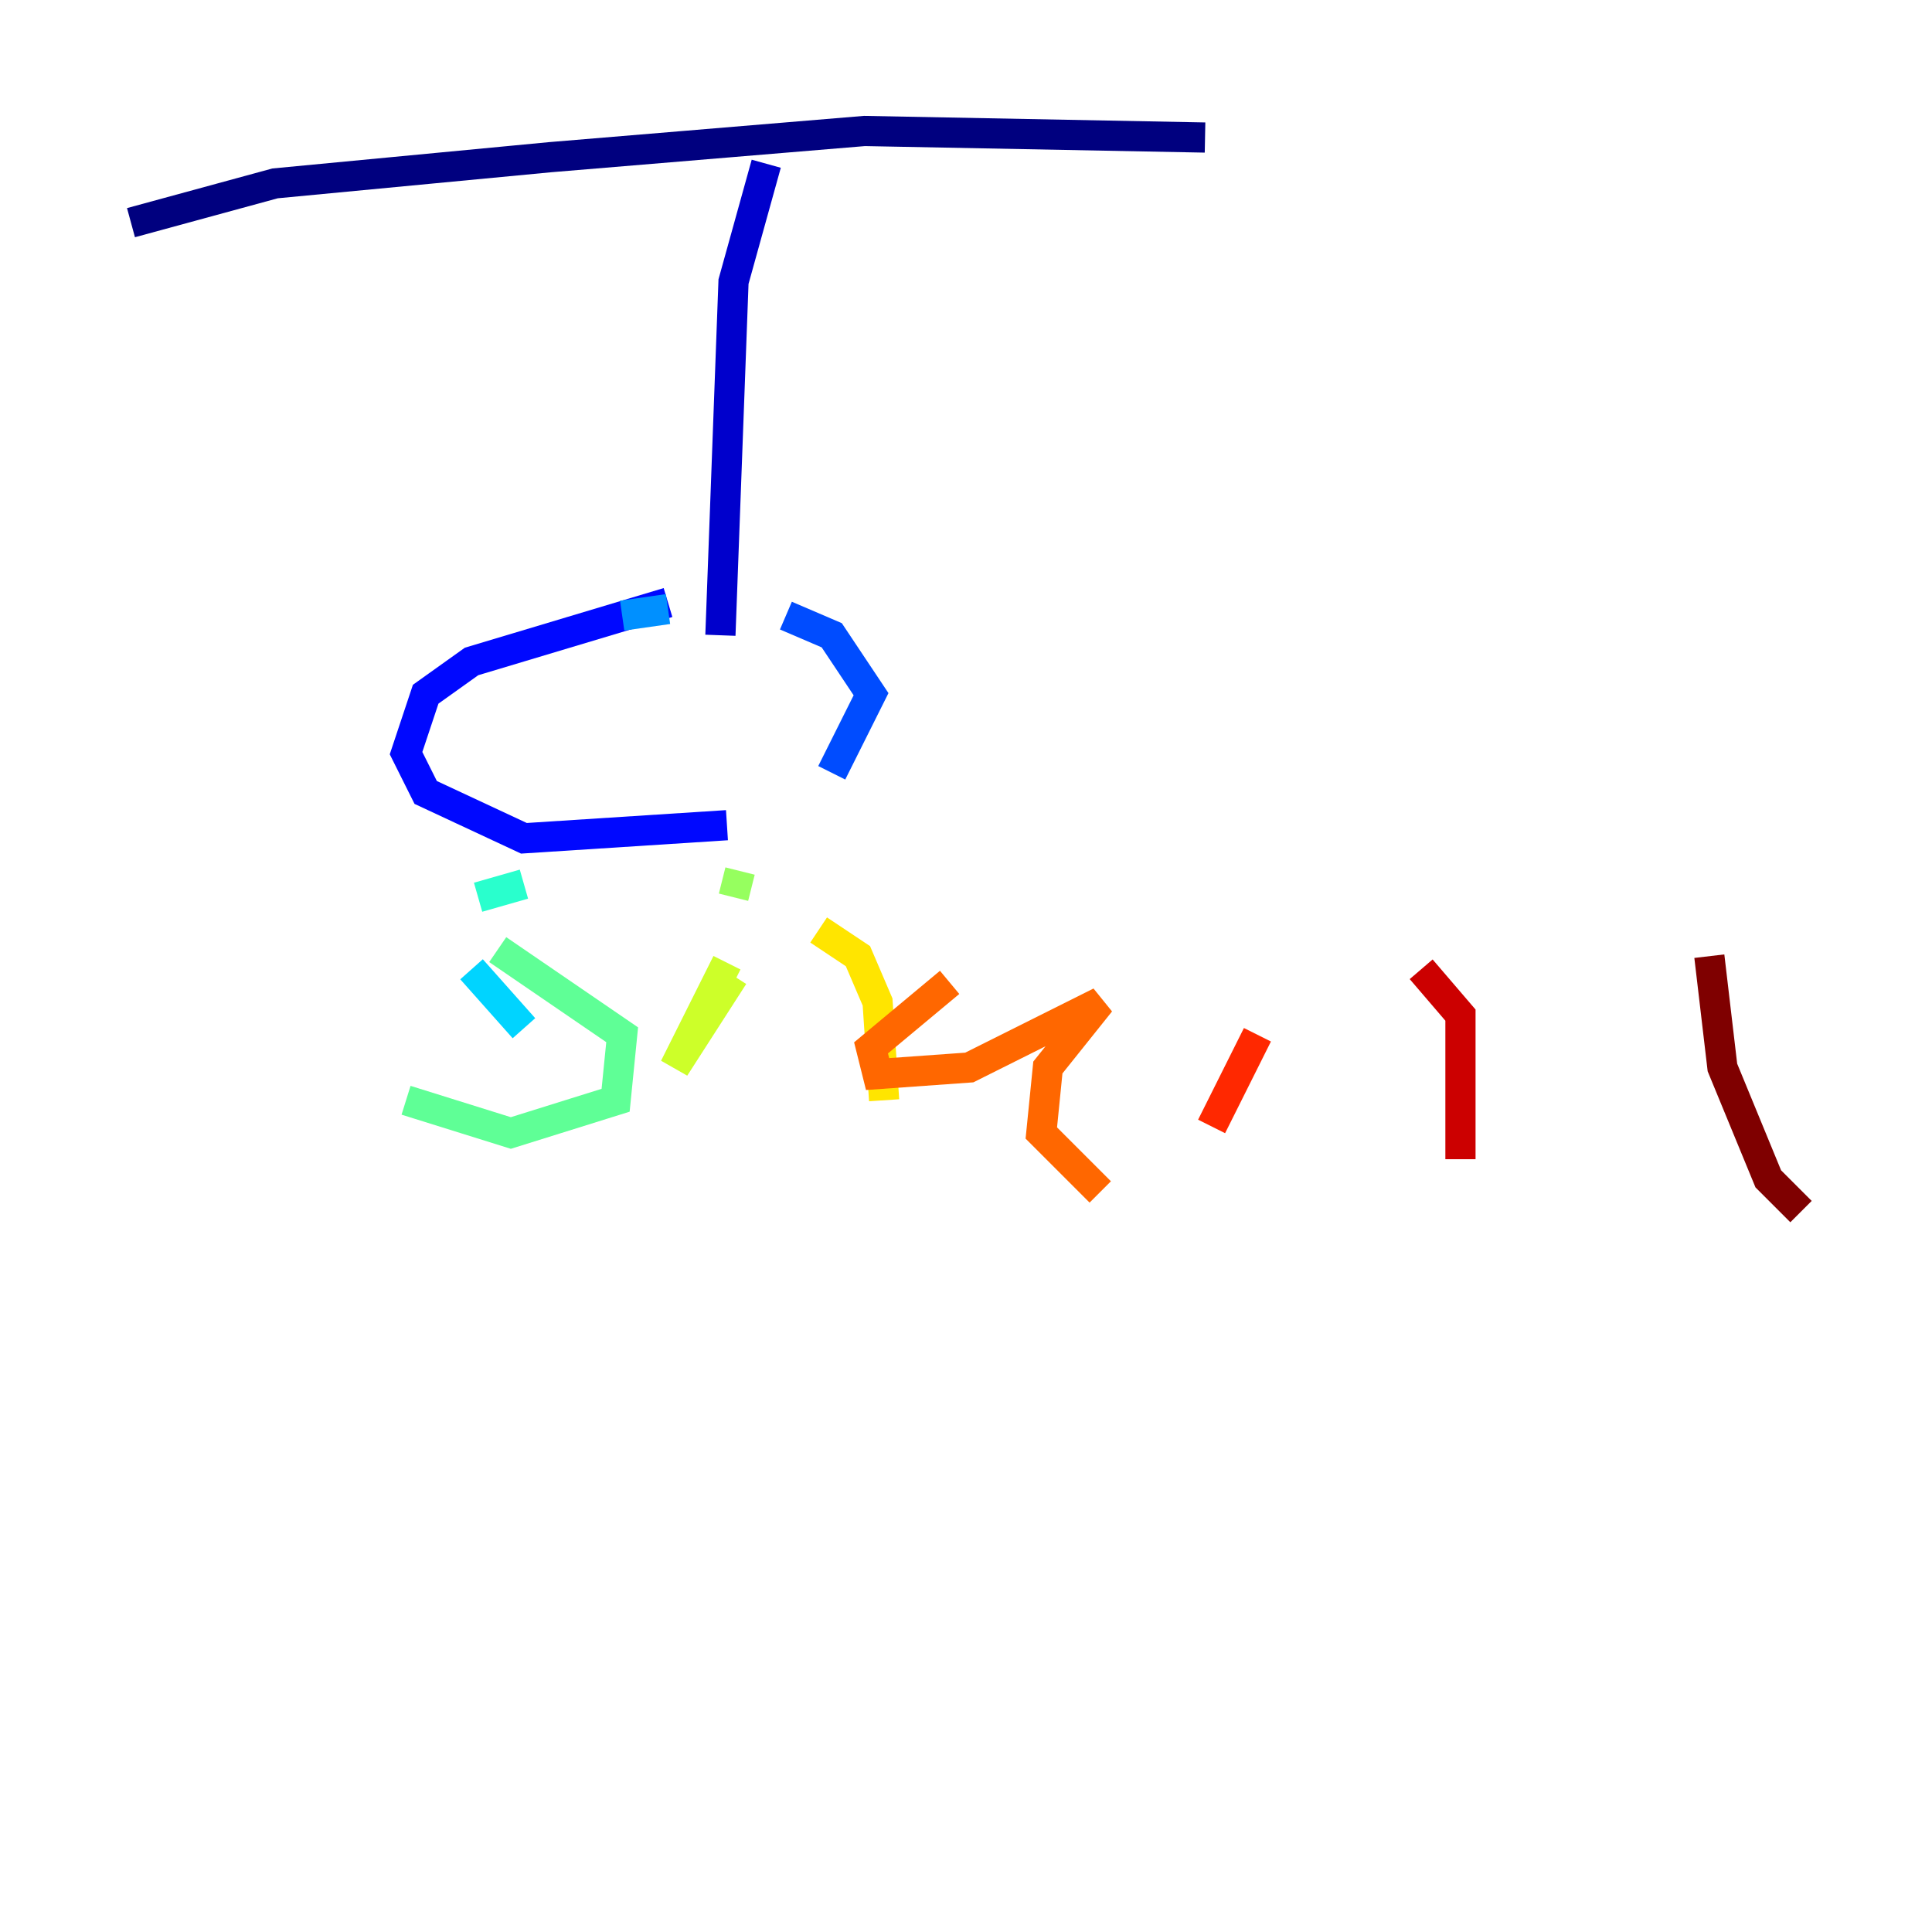 <?xml version="1.0" encoding="utf-8" ?>
<svg baseProfile="tiny" height="128" version="1.2" viewBox="0,0,128,128" width="128" xmlns="http://www.w3.org/2000/svg" xmlns:ev="http://www.w3.org/2001/xml-events" xmlns:xlink="http://www.w3.org/1999/xlink"><defs /><polyline fill="none" points="8.678,14.752 18.224,12.149 36.447,10.414 57.275,8.678 79.837,9.112" stroke="#00007f" stroke-width="2" /><polyline fill="none" points="50.766,10.848 48.597,18.658 47.729,42.088" stroke="#0000cc" stroke-width="2" /><polyline fill="none" points="44.258,39.919 31.241,43.824 28.203,45.993 26.902,49.898 28.203,52.502 34.712,55.539 48.163,54.671" stroke="#0008ff" stroke-width="2" /><polyline fill="none" points="55.105,51.2 57.709,45.993 55.105,42.088 52.068,40.786" stroke="#004cff" stroke-width="2" /><polyline fill="none" points="44.258,40.352 41.22,40.786" stroke="#0090ff" stroke-width="2" /><polyline fill="none" points="31.241,64.217 34.712,68.122" stroke="#00d4ff" stroke-width="2" /><polyline fill="none" points="34.712,58.576 31.675,59.444" stroke="#29ffcd" stroke-width="2" /><polyline fill="none" points="32.976,62.915 41.22,68.556 40.786,72.895 33.844,75.064 26.902,72.895" stroke="#5fff96" stroke-width="2" /><polyline fill="none" points="49.031,57.709 48.597,59.444" stroke="#96ff5f" stroke-width="2" /><polyline fill="none" points="48.163,63.783 44.691,70.725 48.597,64.651" stroke="#cdff29" stroke-width="2" /><polyline fill="none" points="54.237,61.614 56.841,63.349 58.142,66.386 58.576,72.895" stroke="#ffe500" stroke-width="2" /><polyline fill="none" points="71.159,64.651 71.159,64.651" stroke="#ffa600" stroke-width="2" /><polyline fill="none" points="62.915,65.085 57.709,69.424 58.142,71.159 64.217,70.725 72.895,66.386 69.424,70.725 68.99,75.064 72.895,78.969" stroke="#ff6700" stroke-width="2" /><polyline fill="none" points="83.308,68.556 80.271,74.63" stroke="#ff2800" stroke-width="2" /><polyline fill="none" points="94.156,64.217 96.759,67.254 96.759,76.8" stroke="#cc0000" stroke-width="2" /><polyline fill="none" points="113.248,63.349 114.115,70.725 117.153,78.102 119.322,80.271" stroke="#7f0000" stroke-width="2" /></svg>